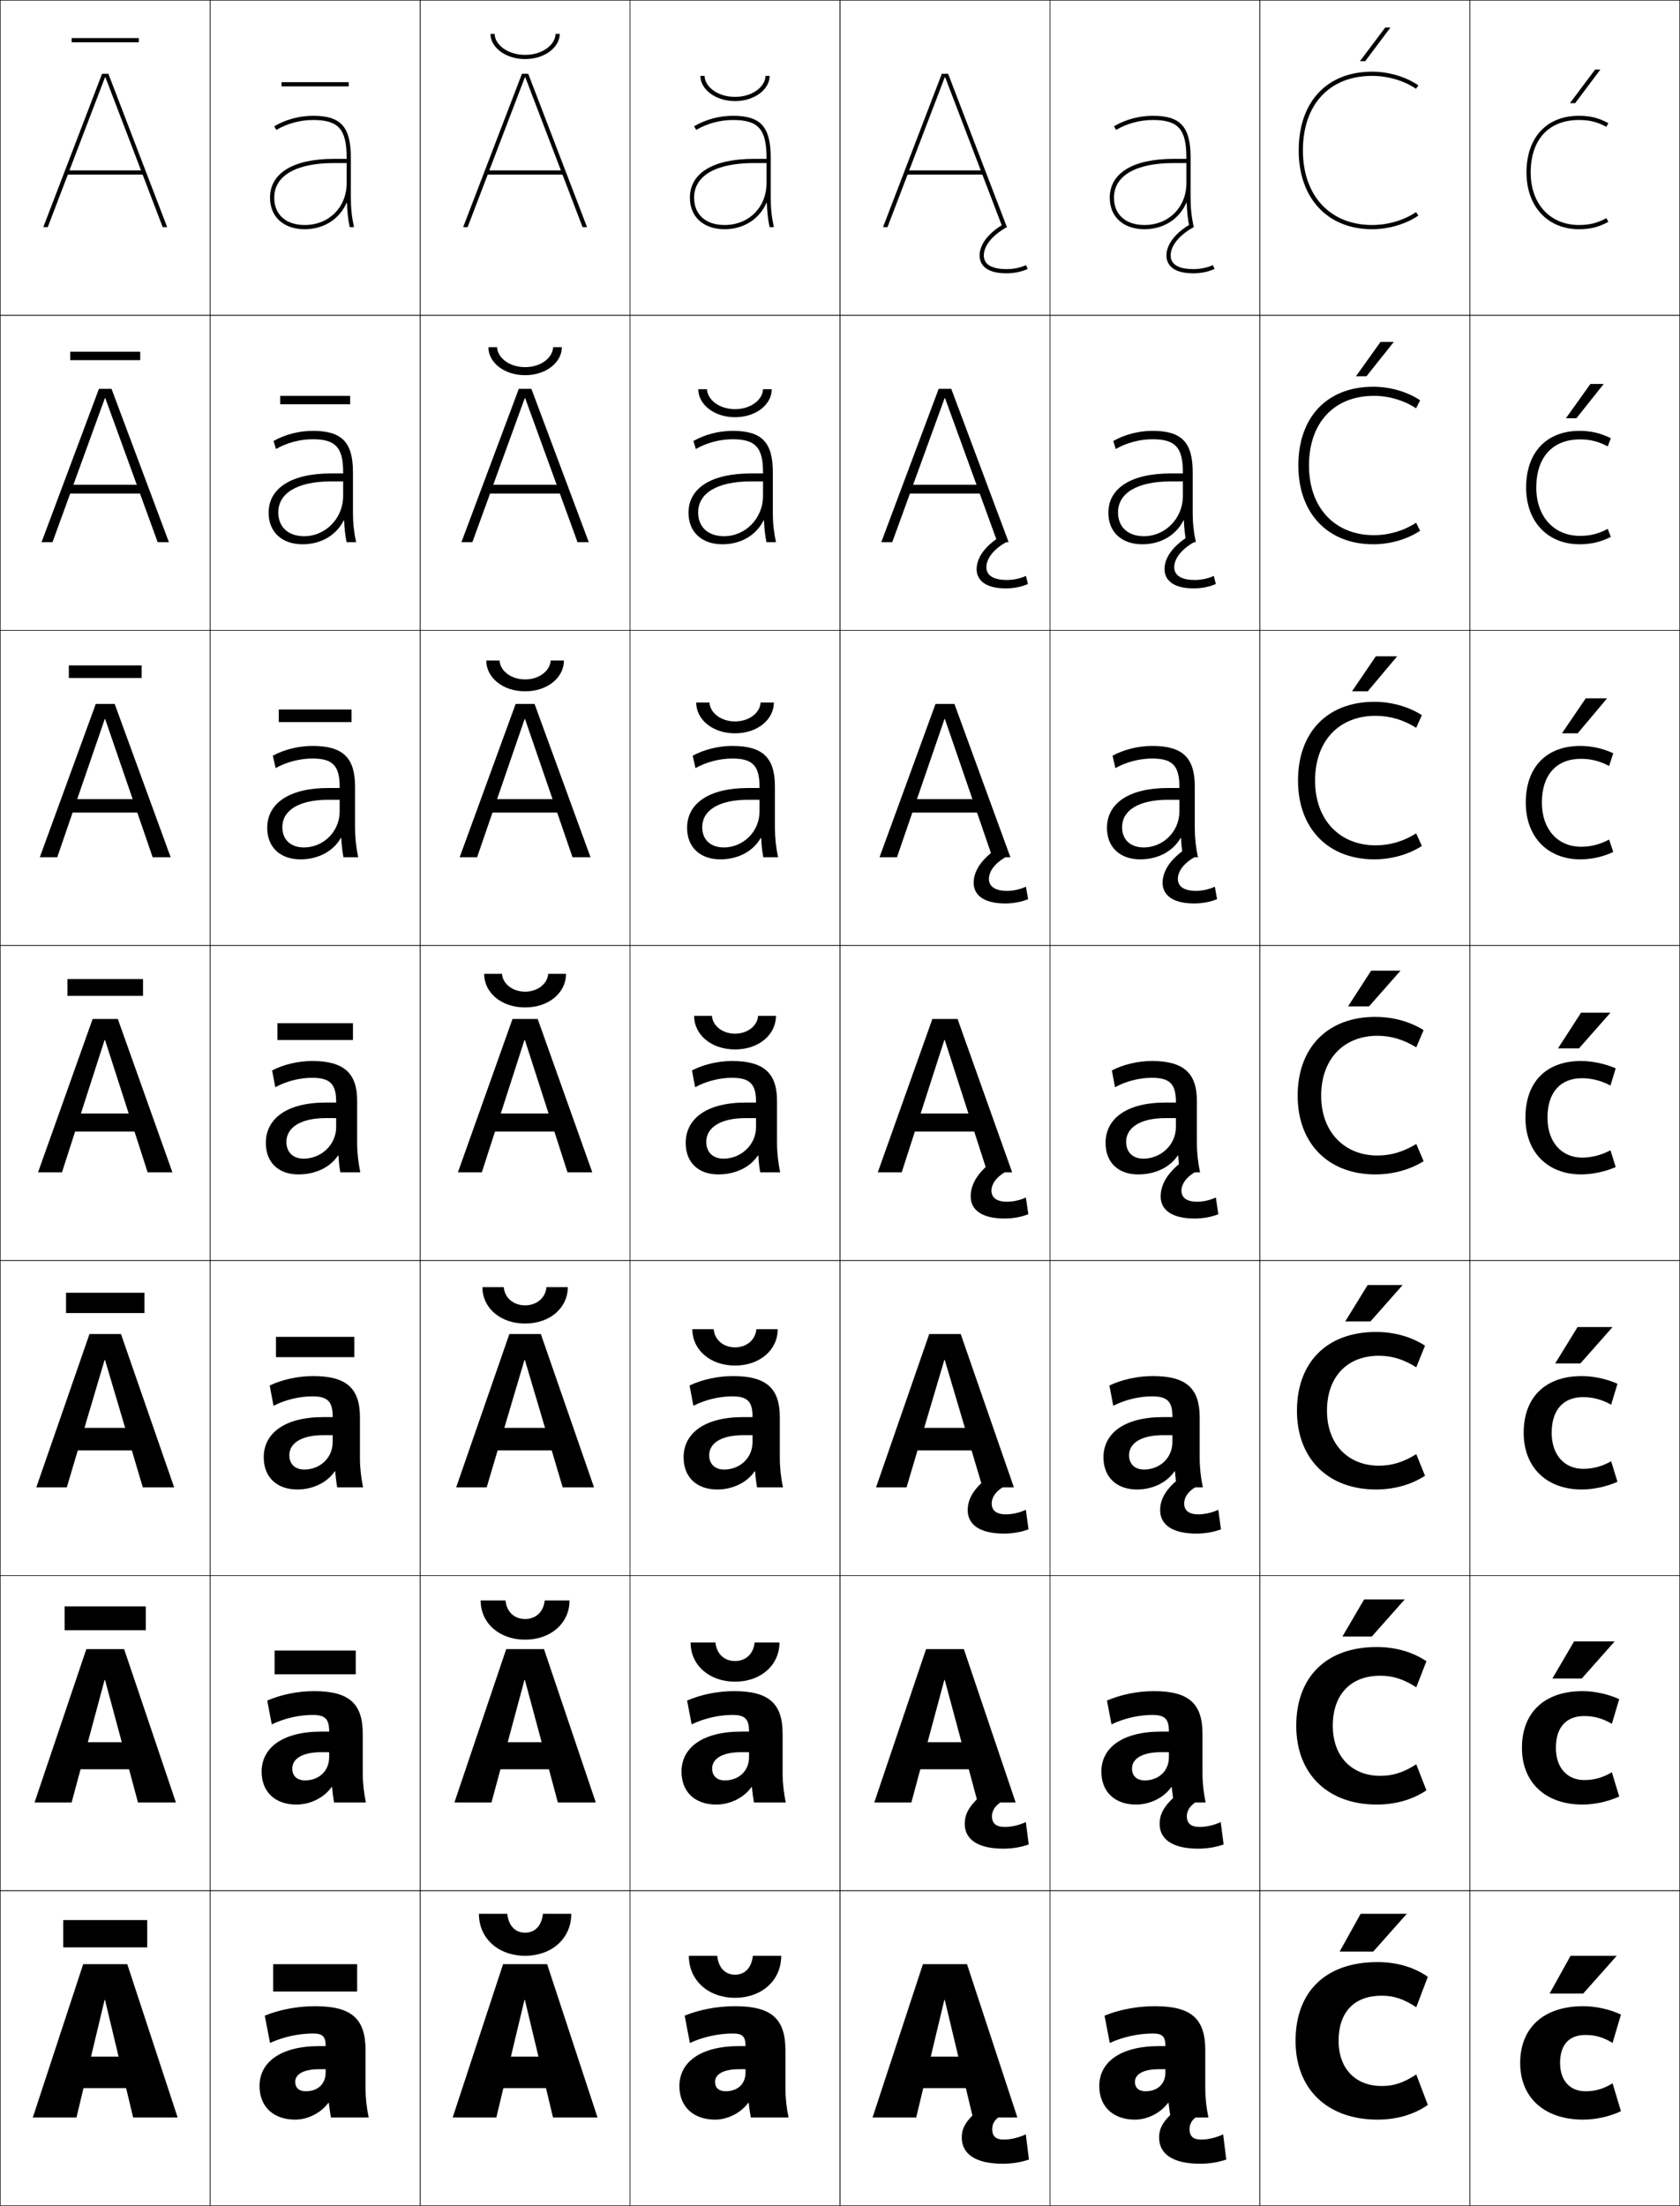<?xml version="1.0" encoding="utf-8"?>
<!-- Generator: Adobe Illustrator 11 Build 225, SVG Export Plug-In . SVG Version: 6.0.0 Build 78)  -->
<!DOCTYPE svg PUBLIC "-//W3C//DTD SVG 1.0//EN"    "http://www.w3.org/TR/2001/REC-SVG-20010904/DTD/svg10.dtd">
<svg  xmlns="http://www.w3.org/2000/svg" xmlns:xlink="http://www.w3.org/1999/xlink" xmlns:a="http://ns.adobe.com/AdobeSVGViewerExtensions/3.0/"
	 width="800.25" height="1050.25" viewBox="0 0 800.25 1050.25" overflow="visible" enable-background="new 0 0 800.25 1050.25"
	 xml:space="preserve">
		<g id="レイヤー1">
			<g>
				<rect x="0.125" y="0.125" fill="none" stroke="#000000" stroke-width="0.25" width="100" height="150"/> 
				<rect x="100.125" y="0.125" fill="none" stroke="#000000" stroke-width="0.25" width="100" height="150"/> 
				<rect x="200.125" y="0.125" fill="none" stroke="#000000" stroke-width="0.25" width="100" height="150"/> 
				<rect x="300.125" y="0.125" fill="none" stroke="#000000" stroke-width="0.25" width="100" height="150"/> 
				<rect x="400.125" y="0.125" fill="none" stroke="#000000" stroke-width="0.25" width="100" height="150"/> 
				<rect x="500.125" y="0.125" fill="none" stroke="#000000" stroke-width="0.25" width="100" height="150"/> 
				<rect x="600.125" y="0.125" fill="none" stroke="#000000" stroke-width="0.25" width="100" height="150"/> 
				<rect x="0.125" y="150.125" fill="none" stroke="#000000" stroke-width="0.25" width="100" height="150"/> 
				<rect x="100.125" y="150.125" fill="none" stroke="#000000" stroke-width="0.25" width="100" height="150"/> 
				<rect x="200.125" y="150.125" fill="none" stroke="#000000" stroke-width="0.25" width="100" height="150"/> 
				<rect x="300.125" y="150.125" fill="none" stroke="#000000" stroke-width="0.25" width="100" height="150"/> 
				<rect x="400.125" y="150.125" fill="none" stroke="#000000" stroke-width="0.25" width="100" height="150"/> 
				<rect x="500.125" y="150.125" fill="none" stroke="#000000" stroke-width="0.25" width="100" height="150"/> 
				<rect x="600.125" y="150.125" fill="none" stroke="#000000" stroke-width="0.25" width="100" height="150"/> 
				<rect x="0.125" y="300.125" fill="none" stroke="#000000" stroke-width="0.25" width="100" height="150"/> 
				<rect x="100.125" y="300.125" fill="none" stroke="#000000" stroke-width="0.25" width="100" height="150"/> 
				<rect x="200.125" y="300.125" fill="none" stroke="#000000" stroke-width="0.25" width="100" height="150"/> 
				<rect x="300.125" y="300.125" fill="none" stroke="#000000" stroke-width="0.25" width="100" height="150"/> 
				<rect x="400.125" y="300.125" fill="none" stroke="#000000" stroke-width="0.25" width="100" height="150"/> 
				<rect x="500.125" y="300.125" fill="none" stroke="#000000" stroke-width="0.25" width="100" height="150"/> 
				<rect x="600.125" y="300.125" fill="none" stroke="#000000" stroke-width="0.25" width="100" height="150"/> 
				<rect x="0.125" y="450.125" fill="none" stroke="#000000" stroke-width="0.25" width="100" height="150"/> 
				<rect x="100.125" y="450.125" fill="none" stroke="#000000" stroke-width="0.25" width="100" height="150"/> 
				<rect x="200.125" y="450.125" fill="none" stroke="#000000" stroke-width="0.25" width="100" height="150"/> 
				<rect x="300.125" y="450.125" fill="none" stroke="#000000" stroke-width="0.25" width="100" height="150"/> 
				<rect x="400.125" y="450.125" fill="none" stroke="#000000" stroke-width="0.25" width="100" height="150"/> 
				<rect x="500.125" y="450.125" fill="none" stroke="#000000" stroke-width="0.25" width="100" height="150"/> 
				<rect x="600.125" y="450.125" fill="none" stroke="#000000" stroke-width="0.25" width="100" height="150"/> 
				<rect x="0.125" y="600.125" fill="none" stroke="#000000" stroke-width="0.25" width="100" height="150"/> 
				<rect x="100.125" y="600.125" fill="none" stroke="#000000" stroke-width="0.25" width="100" height="150"/> 
				<rect x="200.125" y="600.125" fill="none" stroke="#000000" stroke-width="0.25" width="100" height="150"/> 
				<rect x="300.125" y="600.125" fill="none" stroke="#000000" stroke-width="0.25" width="100" height="150"/> 
				<rect x="400.125" y="600.125" fill="none" stroke="#000000" stroke-width="0.25" width="100" height="150"/> 
				<rect x="500.125" y="600.125" fill="none" stroke="#000000" stroke-width="0.25" width="100" height="150"/> 
				<rect x="600.125" y="600.125" fill="none" stroke="#000000" stroke-width="0.25" width="100" height="150"/> 
				<rect x="0.125" y="750.125" fill="none" stroke="#000000" stroke-width="0.25" width="100" height="150"/> 
				<rect x="100.125" y="750.125" fill="none" stroke="#000000" stroke-width="0.25" width="100" height="150"/> 
				<rect x="200.125" y="750.125" fill="none" stroke="#000000" stroke-width="0.25" width="100" height="150"/> 
				<rect x="300.125" y="750.125" fill="none" stroke="#000000" stroke-width="0.25" width="100" height="150"/> 
				<rect x="400.125" y="750.125" fill="none" stroke="#000000" stroke-width="0.25" width="100" height="150"/> 
				<rect x="500.125" y="750.125" fill="none" stroke="#000000" stroke-width="0.25" width="100" height="150"/> 
				<rect x="600.125" y="750.125" fill="none" stroke="#000000" stroke-width="0.25" width="100" height="150"/> 
				<rect x="0.125" y="900.125" fill="none" stroke="#000000" stroke-width="0.25" width="100" height="150"/> 
				<rect x="100.125" y="900.125" fill="none" stroke="#000000" stroke-width="0.25" width="100" height="150"/> 
				<rect x="200.125" y="900.125" fill="none" stroke="#000000" stroke-width="0.25" width="100" height="150"/> 
				<rect x="300.125" y="900.125" fill="none" stroke="#000000" stroke-width="0.25" width="100" height="150"/> 
				<rect x="400.125" y="900.125" fill="none" stroke="#000000" stroke-width="0.25" width="100" height="150"/> 
				<rect x="500.125" y="900.125" fill="none" stroke="#000000" stroke-width="0.25" width="100" height="150"/> 
				<rect x="600.125" y="900.125" fill="none" stroke="#000000" stroke-width="0.25" width="100" height="150"/> 
				<rect x="700.125" y="0.125" fill="none" stroke="#000000" stroke-width="0.25" width="100" height="150"/> 
				<rect x="700.125" y="150.125" fill="none" stroke="#000000" stroke-width="0.25" width="100" height="150"/> 
				<rect x="700.125" y="300.125" fill="none" stroke="#000000" stroke-width="0.25" width="100" height="150"/> 
				<rect x="700.125" y="450.125" fill="none" stroke="#000000" stroke-width="0.25" width="100" height="150"/> 
				<rect x="700.125" y="600.125" fill="none" stroke="#000000" stroke-width="0.25" width="100" height="150"/> 
				<rect x="700.125" y="750.125" fill="none" stroke="#000000" stroke-width="0.25" width="100" height="150"/> 
				<rect x="700.125" y="900.125" fill="none" stroke="#000000" stroke-width="0.25" width="100" height="150"/> 
			</g>
			<g>
				<path d="M152.125,974.125c-18.891,0-28.5,7.93-28.5,19l17-2c0-3.419,3.554-6,11.5-6h3v1.5
					c0,5.629-3.821,9-9.5,9c-3.158,0-5-1.597-5-4.5l-17,2c0,10.057,6.859,16,17,16
					c5.975,0,12.228-3.157,15.8-8H156.625c0.293,2.479,0.59,4.646,1,7h18
					c-0.969-4.469-1.5-9.344-1.5-14v-18c0-15.019-6.599-21-24-21c-8.384,0-16.869,1.611-24,4.5l2.5,13
					c6.213-2.844,13.572-4.5,20.5-4.5c4.607,0,6,1.478,6,6l0,0H152.125z"/>
				<path d="M149.625,805.125c-7.754,0-15.834,1.647-22.333,4.5l2.167,11.333
					c5.82-2.836,12.929-4.5,19.5-4.5c5.902,0,7.833,1.943,7.833,7.767v0.167h-3.667
					c-18.931,0-28.5,7.954-28.5,19.066l14.6-1.5c0-4.452,4.468-7.767,13.9-7.767h3.667
					V836.625c0,6.549-4.924,11-11.5,11c-3.74,0-6.067-2.052-6.067-5.667l-14.6,1.5
					c0,9.857,6.643,15.667,16.5,15.667c6.734,0,13.211-3.239,16.834-8.34l0.199,0.012
					c0.241,2.577,0.549,4.997,0.968,7.328h15.167c-0.968-4.515-1.5-9.358-1.5-14
					v-18.667C172.792,811.042,166.3,805.125,149.625,805.125z"/>
				<path d="M149.125,655.125c-7.124,0-14.798,1.685-20.667,4.5l1.833,9.667
					c5.426-2.828,12.287-4.5,18.5-4.5c7.196,0,9.667,2.409,9.667,9.533v0.333H154.125
					c-18.971,0-28.5,7.978-28.5,19.134l12.2-1c0-5.487,5.382-9.533,16.3-9.533h4.333
					V686.625c0,7.47-6.028,13-13.5,13c-4.322,0-7.134-2.508-7.134-6.833l-12.2,1
					c0,9.658,6.425,15.333,16,15.333c7.494,0,14.194-3.32,17.868-8.679l0.198,0.023
					c0.188,2.676,0.508,5.349,0.934,7.655h12.333c-0.967-4.56-1.5-9.372-1.5-14v-19.333
					C171.458,660.979,165.075,655.125,149.125,655.125z"/>
				<path d="M160.125,532.325V536.625c0,8.391-7.131,15-15.5,15c-4.904,0-8.2-2.963-8.2-8
					l-9.8,0.5c0,9.46,6.208,15,15.5,15c8.253,0,15.177-3.402,18.902-9.018l0.197,0.035
					c0.135,2.773,0.467,5.699,0.901,7.982h9.5c-0.966-4.604-1.5-9.386-1.5-14v-20
					c0-13.211-6.276-19-21.5-19c-6.493,0-13.763,1.721-19,4.5l1.5,8
					c5.033-2.82,11.644-4.5,17.5-4.5c8.491,0,11.5,2.875,11.5,11.3v0.5h-5
					c-19.011,0-28.5,8.002-28.5,19.2l9.8-0.5c0-6.521,6.295-11.3,18.7-11.3H160.125z
					"/>
			</g>
			<path d="M148.792,355.125c-6.504,0-13.518,1.736-18.834,4.667l1.339,5.907
				c5.074-2.896,11.551-4.574,17.495-4.574c9.697,0,13,3.375,13,13.533v0.5h-5.334
				c-19.135,0-29.166,7.582-29.166,18.967l7.199-0.333
				c0-7.843,7.66-13.033,21.967-13.033h5.334v5.533c0,9.849-7.986,17.167-17,17.167
				c-6.251,0-10.301-3.636-10.301-9.667L127.292,394.125c0,9.344,6.297,15,15.833,15
				c8.597,0,15.648-3.908,19.25-10.182l0.197,0.023
				c0.134,3.169,0.472,6.337,1.039,9.159H170.625c-0.987-4.629-1.5-9.237-1.5-14v-19.667
				C169.125,360.658,163.293,355.125,148.792,355.125z"/>
			<path d="M148.958,205.125c-6.514,0-13.273,1.752-18.667,4.833l1.178,3.814
				c5.115-2.97,11.458-4.648,17.489-4.648c10.905,0,14.5,3.875,14.5,15.767v0.5h-5.667
				c-19.259,0-29.833,7.163-29.833,18.733l4.6-0.167
				c0-9.164,9.024-14.767,25.233-14.767h5.667v6.767
				c0,11.308-8.842,19.333-18.5,19.333c-7.597,0-12.4-4.309-12.4-11.333L127.958,244.125
				c0,9.229,6.387,15,16.167,15c8.94,0,16.121-4.415,19.598-11.347l0.199,0.012
				c0.133,3.564,0.476,6.976,1.175,10.335H169.625c-1.008-4.654-1.5-9.089-1.5-14v-19.333
				C168.125,210.402,162.737,205.125,148.958,205.125z"/>
			<path d="M165.271,96.614c0.131,3.96,0.48,7.614,1.312,11.511H168.625
				c-1.028-4.68-1.5-8.941-1.5-14v-19c0-14.979-4.945-20-18-20c-6.524,0-13.028,1.769-18.5,5
				l1.017,1.722C136.798,58.802,143.007,57.125,149.125,57.125c12.112,0,16,4.374,16,18v0.5h-6
				c-19.383,0-30.5,6.743-30.5,18.5h2c0-10.486,10.388-16.5,28.5-16.5h6v9.5c0,11.589-8.411,20-20,20
				c-8.944,0-14.5-4.981-14.5-13h-2c0,9.112,6.477,15,16.5,15
				c9.283,0,16.593-4.921,19.945-12.511H165.271z"/>
			<g>
				<path d="M352.125,974.125c-18.891,0-28.5,7.93-28.5,19l17-2c0-3.419,3.554-6,11.5-6h3v1.5
					c0,5.629-3.821,9-9.5,9c-3.158,0-5-1.597-5-4.5l-17,2c0,10.057,6.859,16,17,16
					c5.975,0,12.228-3.157,15.8-8H356.625c0.293,2.479,0.59,4.646,1,7h18
					c-0.969-4.469-1.5-9.344-1.5-14v-18c0-15.019-6.599-21-24-21c-8.384,0-16.869,1.611-24,4.5l2.5,13
					c6.213-2.844,13.572-4.5,20.5-4.5c4.607,0,6,1.478,6,6l0,0H352.125z"/>
				<path d="M349.625,805.125c-7.753,0-15.833,1.647-22.333,4.5l2.167,11.333
					c5.819-2.836,12.929-4.5,19.5-4.5c5.902,0,7.833,1.943,7.833,7.767v0.167H353.125
					c-18.931,0-28.5,7.954-28.5,19.066l14.6-1.5
					c0-4.452,4.468-7.767,13.9-7.767h3.666V836.625c0,6.549-4.924,11-11.5,11
					c-3.74,0-6.066-2.052-6.066-5.667l-14.6,1.5
					c0,9.857,6.642,15.667,16.5,15.667c6.734,0,13.21-3.239,16.834-8.34
					l0.198,0.012c0.241,2.577,0.55,4.997,0.968,7.328h15.166
					c-0.968-4.515-1.5-9.358-1.5-14v-18.667C372.791,811.042,366.301,805.125,349.625,805.125z"/>
				<path d="M349.125,655.125c-7.123,0-14.798,1.685-20.667,4.5l1.833,9.667
					c5.426-2.828,12.287-4.5,18.5-4.5c7.196,0,9.667,2.409,9.667,9.533v0.333H354.125
					c-18.971,0-28.5,7.978-28.5,19.134l12.2-1c0-5.487,5.381-9.533,16.3-9.533h4.333
					V686.625c0,7.47-6.027,13-13.5,13c-4.322,0-7.133-2.508-7.133-6.833l-12.2,1
					c0,9.658,6.425,15.333,16,15.333c7.494,0,14.193-3.32,17.868-8.679l0.197,0.023
					c0.188,2.676,0.509,5.349,0.935,7.655h12.333c-0.967-4.56-1.5-9.372-1.5-14
					v-19.333C371.458,660.979,365.075,655.125,349.125,655.125z"/>
				<path d="M360.125,532.325V536.625c0,8.391-7.131,15-15.5,15c-4.904,0-8.2-2.963-8.2-8
					l-9.8,0.5c0,9.46,6.208,15,15.5,15c8.253,0,15.177-3.402,18.902-9.018l0.196,0.035
					c0.136,2.773,0.468,5.699,0.901,7.982h9.5c-0.967-4.604-1.5-9.386-1.5-14v-20
					c0-13.211-6.275-19-21.5-19c-6.493,0-13.763,1.721-19,4.5l1.5,8
					c5.033-2.82,11.644-4.5,17.5-4.5c8.49,0,11.5,2.875,11.5,11.3v0.5h-5
					c-19.011,0-28.5,8.002-28.5,19.2l9.8-0.5c0-6.521,6.295-11.3,18.7-11.3H360.125z
					"/>
			</g>
			<path d="M348.792,355.125c-6.504,0-13.518,1.736-18.834,4.667l1.339,5.907
				c5.074-2.896,11.551-4.574,17.495-4.574c9.697,0,13,3.375,13,13.533v0.5h-5.334
				c-19.135,0-29.166,7.582-29.166,18.967l7.199-0.333
				c0-7.843,7.66-13.033,21.967-13.033h5.334v5.533c0,9.849-7.986,17.167-17,17.167
				c-6.251,0-10.301-3.636-10.301-9.667L327.292,394.125c0,9.344,6.297,15,15.833,15
				c8.597,0,15.648-3.908,19.25-10.182l0.197,0.023
				c0.135,3.169,0.472,6.337,1.039,9.159H370.625c-0.987-4.629-1.5-9.237-1.5-14v-19.667
				C369.125,360.658,363.293,355.125,348.792,355.125z"/>
			<path d="M348.958,205.125c-6.514,0-13.273,1.752-18.667,4.833l1.178,3.814
				c5.115-2.97,11.458-4.648,17.489-4.648c10.905,0,14.5,3.875,14.5,15.767v0.5
				h-5.668c-19.258,0-29.833,7.163-29.833,18.733l4.6-0.167
				c0-9.164,9.024-14.767,25.233-14.767h5.668v6.767
				c0,11.308-8.842,19.333-18.5,19.333c-7.597,0-12.4-4.309-12.4-11.333
				L327.958,244.125c0,9.229,6.387,15,16.167,15c8.939,0,16.121-4.415,19.598-11.347
				l0.199,0.012c0.133,3.564,0.476,6.976,1.175,10.335H369.625
				c-1.008-4.654-1.5-9.089-1.5-14v-19.333C368.125,210.402,362.736,205.125,348.958,205.125z"/>
			<path d="M365.271,96.614c0.131,3.96,0.479,7.614,1.312,11.511H368.625
				c-1.028-4.68-1.5-8.941-1.5-14v-19c0-14.979-4.945-20-18-20c-6.524,0-13.028,1.769-18.5,5
				l1.017,1.722C336.798,58.802,343.007,57.125,349.125,57.125c12.112,0,16,4.374,16,18v0.5h-6
				c-19.383,0-30.5,6.743-30.5,18.5h2c0-10.486,10.388-16.5,28.5-16.5h6v9.5c0,11.589-8.411,20-20,20
				c-8.944,0-14.5-4.981-14.5-13h-2c0,9.112,6.477,15,16.5,15
				c9.283,0,16.593-4.921,19.945-12.511H365.271z"/>
			<g>
				<path d="M674.492,100.977C668.94,104.79,661.205,107.125,653.625,107.125
					c-20.047,0-33-13.935-33-35.5c0-21.897,12.645-35.5,33-35.5
					c7.59,0,15.357,2.363,20.867,6.148L675.625,40.625c-5.926-4.07-14.15-6.5-22-6.5
					c-21.589,0-35,14.369-35,37.5c0,22.78,13.738,37.5,35,37.5c7.85,0,16.074-2.43,22-6.5
					L674.492,100.977z"/>
				<path d="M654.458,188.458c7.18,0,14.356,2.153,20.078,5.932l1.922-3.833
					C670.327,186.483,662.15,184.125,654.125,184.125c-21.931,0-35.667,14.405-35.667,37.5
					c0,22.843,14.097,37.5,35.667,37.5c8.024,0,16.202-2.359,22.333-6.434l-1.922-3.833
					c-5.75,3.799-12.905,5.933-20.078,5.933c-18.497,0-30.934-12.904-30.934-33.167
					C623.524,201.283,635.485,188.458,654.458,188.458z"/>
				<path d="M655.292,340.792c6.77,0,13.354,1.942,19.289,5.716l2.711-6.016
					C670.956,336.413,662.826,334.125,654.625,334.125c-22.272,0-36.333,14.443-36.333,37.5
					c0,22.906,14.454,37.5,36.333,37.5c8.2,0,16.331-2.287,22.667-6.367l-2.711-6.016
					c-5.948,3.784-12.523,5.716-19.289,5.716c-16.947,0-28.867-11.874-28.867-30.833
					C626.425,352.839,637.701,340.792,655.292,340.792z"/>
				<path d="M656.125,493.125c6.359,0,12.354,1.731,18.5,5.5l3.5-8.2
					c-6.541-4.083-14.623-6.3-23-6.3c-22.614,0-37,14.479-37,37.5c0,22.969,14.812,37.5,37,37.5
					c8.376,0,16.459-2.216,23-6.3l-3.5-8.2c-6.146,3.77-12.142,5.5-18.5,5.5
					c-15.397,0-26.8-10.844-26.8-28.5C629.325,504.396,639.917,493.125,656.125,493.125z"/>
				<path d="M655.458,709.125c8.686,0,16.795-2.29,23.334-6.533L674.625,692.291
					c-6.16,3.867-11.69,5.501-17.834,5.501c-14.269,0-24.699-9.848-24.699-26.167
					c0-16.104,9.596-26.167,24.699-26.167c6.145,0,11.674,1.633,17.834,5.5
					l4.167-10.3c-6.539-4.243-14.648-6.533-23.334-6.533
					c-23.333,0-37.666,14.377-37.666,37.5C617.792,694.732,632.861,709.125,655.458,709.125z"/>
				<path d="M655.792,859.125c8.994,0,17.13-2.363,23.666-6.767L674.625,839.958
					c-6.173,3.965-11.238,5.5-17.167,5.5c-13.14,0-22.6-8.851-22.6-23.833
					c0-14.978,8.601-23.833,22.6-23.833c5.929,0,10.994,1.534,17.167,5.5
					l4.833-12.4c-6.536-4.402-14.672-6.767-23.666-6.767
					c-24.052,0-38.334,14.275-38.334,37.5C617.458,844.871,632.785,859.125,655.792,859.125z"/>
				<path d="M656.125,1009.125c9.304,0,17.466-2.438,24-7l-5.5-14.5c-6.186,4.062-10.787,5.5-16.5,5.5
					c-12.012,0-20.5-7.854-20.5-21.5c0-13.852,7.605-21.5,20.5-21.5c5.713,0,10.314,1.436,16.5,5.5
					l5.5-14.5c-6.534-4.562-14.696-7-24-7c-24.771,0-39,14.173-39,37.5
					C617.125,995.01,632.709,1009.125,656.125,1009.125z"/>
			</g>
			<g>
				<path d="M768.125,991.825l4,13.3c-5.369,2.547-12.022,4-18,4c-18.379,0-30-10.375-30-27
					c0-16.57,11.029-27,30-27c5.978,0,12.635,1.444,18,4l-4,13.5
					c-4.416-2.732-8.217-3.8-13-3.8c-7.605,0-12,4.577-12,13.3
					c0,8.574,4.902,13.5,12,13.5C759.826,995.625,763.752,994.554,768.125,991.825z"/>
				<path d="M767.792,843.759l3.499,11.532c-5.229,2.43-11.766,3.834-17.5,3.834
					c-17.452,0-28.833-10.343-28.833-27c0-16.724,10.653-27,28.833-27
					c5.734,0,12.272,1.401,17.5,3.833l-3.499,11.733
					c-4.394-2.601-8.483-3.7-13.167-3.7c-8.487,0-13.5,5.25-13.5,15.134
					c0,9.702,5.62,15.333,13.5,15.333C759.255,847.458,763.438,846.349,767.792,843.759z"
					/>
				<path d="M767.458,695.691l3,9.767c-5.091,2.312-11.509,3.667-17,3.667
					c-16.526,0-27.666-10.31-27.666-27c0-16.876,10.276-27,27.666-27
					c5.491,0,11.908,1.359,17,3.667l-3,9.967c-4.369-2.469-8.749-3.601-13.333-3.601
					c-9.368,0-15,5.923-15,16.967c0,10.831,6.338,17.167,15,17.167
					C758.685,699.292,763.125,698.145,767.458,695.691z"/>
				<path d="M767.125,516.825c-4.347-2.337-9.016-3.5-13.5-3.5c-10.25,0-16.5,6.596-16.5,18.8
					c0,11.959,7.056,19,16.5,19c4.489,0,9.187-1.185,13.5-3.5l2.5,8
					c-4.952,2.193-11.252,3.5-16.5,3.5c-15.601,0-26.5-10.277-26.5-27c0-17.029,9.9-27,26.5-27
					c5.248,0,11.545,1.316,16.5,3.5L767.125,516.825z"/>
				<path d="M766.477,399.704l1.981,5.92c-4.874,2.307-10.412,3.5-15.666,3.5
					c-15.385,0-26.001-10.469-26.001-27c0-16.905,9.794-27,26.001-27
					c5.254,0,10.789,1.2,15.666,3.5l-1.981,6.054
					c-4.356-2.34-8.689-3.42-13.352-3.42c-11.634,0-18.667,7.512-18.667,20.867
					c0,12.957,7.785,21,18.667,21
					C757.791,403.125,762.143,402.03,766.477,399.704z"/>
				<path d="M765.828,251.784l1.464,3.841c-4.797,2.42-9.572,3.5-14.834,3.5
					c-15.169,0-25.5-10.659-25.5-27c0-16.779,9.688-27,25.5-27c5.262,0,10.035,1.084,14.834,3.5
					l-1.464,3.909c-4.367-2.344-8.363-3.342-13.203-3.342
					c-13.019,0-20.833,8.429-20.833,22.933c0,13.955,8.514,23,20.833,23
					C757.469,255.125,761.475,254.12,765.828,251.784z"/>
				<path d="M765.18,103.863C760.806,106.21,757.146,107.125,752.125,107.125
					c-13.757,0-23-10.047-23-25c0-15.654,8.598-25,23-25c5.018,0,8.678,0.915,13.055,3.263
					L766.125,58.625c-4.721-2.532-8.732-3.5-14-3.5c-15.42,0-25,10.346-25,27c0,16.149,10.047,27,25,27
					c5.269,0,9.281-0.967,14-3.5L765.18,103.863z"/>
			</g>
			<g>
				<g>
					<polygon points="50.225,36.785 77.495,108.125 79.625,108.125 51.625,35.125 48.625,35.125 20.625,108.125 
						22.755,108.125 50.025,36.785 "/>
					<rect x="31.125" y="81.125" width="38" height="2"/> 
				</g>
				<g>
					<polygon points="50.158,189.565 75.105,258.125 80.458,258.125 53.125,185.125 
						47.125,185.125 19.792,258.125 25.011,258.125 49.958,189.565 "/>
					<rect x="30.792" y="230.792" width="38.667" height="4.2"/> 
				</g>
				<g>
					<polygon points="50.092,342.345 72.715,408.125 81.292,408.125 54.625,335.125 45.625,335.125 
						18.958,408.125 27.268,408.125 49.892,342.345 "/>
					<rect x="30.458" y="380.458" width="39.333" height="6.4"/> 
				</g>
				<g>
					<polygon points="18.125,558.125 29.525,558.125 49.825,495.125 50.025,495.125 70.325,558.125 82.125,558.125 
						56.125,485.125 44.125,485.125 "/>
					<rect x="30.125" y="530.125" width="40" height="8.6"/> 
				</g>
				<g>
					<polygon points="68.024,708.125 82.958,708.125 57.625,635.125 42.625,635.125 17.292,708.125 
						31.824,708.125 49.824,647.458 50.025,647.458 "/>
					<rect x="30.125" y="679.791" width="40" height="10.733"/> 
				</g>
				<g>
					<polygon points="65.725,858.125 83.792,858.125 59.125,785.125 41.125,785.125 16.458,858.125 34.125,858.125 
						49.825,799.792 50.025,799.792 "/>
					<rect x="30.125" y="829.458" width="40" height="12.867"/> 
				</g>
				<g>
					<polygon points="63.425,1008.125 84.625,1008.125 60.625,935.125 39.625,935.125 15.625,1008.125 36.425,1008.125 
						49.825,952.125 50.025,952.125 "/>
					<rect x="30.125" y="979.125" width="40" height="15"/> 
				</g>
			</g>
			<g>
				<g>
					<polygon points="250.225,36.785 277.495,108.125 279.625,108.125 251.625,35.125 248.625,35.125 220.625,108.125 
						222.755,108.125 250.025,36.785 "/>
					<rect x="231.125" y="81.125" width="38" height="2"/> 
				</g>
				<g>
					<polygon points="250.158,189.565 275.104,258.125 280.458,258.125 253.125,185.125 
						247.125,185.125 219.792,258.125 225.011,258.125 249.958,189.565 "/>
					<rect x="230.792" y="230.792" width="38.667" height="4.2"/> 
				</g>
				<g>
					<polygon points="250.092,342.345 272.715,408.125 281.292,408.125 254.625,335.125 245.625,335.125 
						218.958,408.125 227.269,408.125 249.892,342.345 "/>
					<rect x="230.458" y="380.458" width="39.333" height="6.4"/> 
				</g>
				<g>
					<polygon points="218.125,558.125 229.525,558.125 249.825,495.125 250.025,495.125 270.325,558.125 
						282.125,558.125 256.125,485.125 244.125,485.125 "/>
					<rect x="230.125" y="530.125" width="40" height="8.6"/> 
				</g>
				<g>
					<polygon points="268.024,708.125 282.958,708.125 257.625,635.125 242.625,635.125 217.291,708.125 
						231.825,708.125 249.824,647.458 250.024,647.458 "/>
					<rect x="230.125" y="679.791" width="40" height="10.733"/> 
				</g>
				<g>
					<polygon points="265.725,858.125 283.792,858.125 259.125,785.125 241.125,785.125 216.458,858.125 
						234.125,858.125 249.825,799.792 250.025,799.792 "/>
					<rect x="230.125" y="829.458" width="40" height="12.867"/> 
				</g>
				<g>
					<polygon points="263.425,1008.125 284.625,1008.125 260.625,935.125 239.625,935.125 215.625,1008.125 
						236.425,1008.125 249.825,952.125 250.025,952.125 "/>
					<rect x="230.125" y="979.125" width="40" height="15"/> 
				</g>
			</g>
			<g>
				<polygon points="654.125,929.125 670.125,911.125 648.125,911.125 638.125,929.125 "/>
				<polygon points="649.792,761.458 639.458,779.125 653.458,779.125 669.125,761.458 "/>
				<polygon points="651.458,611.792 640.792,629.125 652.792,629.125 668.125,611.792 "/>
				<polygon points="653.125,462.125 642.125,479.125 652.125,479.125 667.125,462.125 "/>
				<polygon points="651.517,329.125 665.52,312.458 655.354,312.458 644.018,329.125 "/>
				<polygon points="650.909,179.125 663.915,162.792 657.582,162.792 645.91,179.125 "/>
				<polygon points="650.301,29.125 662.311,13.125 659.811,13.125 647.803,29.125 "/>
			</g>
			<g>
				<polygon points="754.125,949.125 770.125,931.125 748.125,931.125 738.125,949.125 "/>
				<polygon points="749.791,781.458 739.458,799.125 753.458,799.125 769.125,781.458 "/>
				<polygon points="751.458,631.792 740.792,649.125 752.792,649.125 768.125,631.792 "/>
				<polygon points="753.125,482.125 742.125,499.125 752.125,499.125 767.125,482.125 "/>
				<polygon points="751.517,349.125 765.52,332.458 755.354,332.458 744.018,349.125 "/>
				<polygon points="750.909,199.125 763.915,182.792 757.582,182.792 745.91,199.125 "/>
				<polygon points="750.301,49.125 762.311,33.125 759.811,33.125 747.803,49.125 "/>
			</g>
			<g>
				<g>
					<polygon points="450.025,36.785 422.755,108.125 420.625,108.125 448.625,35.125 451.625,35.125 479.625,108.125 
						477.495,108.125 450.225,36.785 "/>
					<rect x="431.125" y="81.125" width="38" height="2"/> 
					<path d="M479.625,108.125c-7.229,3.975-11,9.117-11,13.5c0,5.372,5.891,6.5,10.834,6.5
						c3.291,0,6.659-0.694,9.241-1.905l0.85,1.811
						c-2.839,1.331-6.517,2.095-10.091,2.095c-11.166,0-12.834-5.326-12.834-8.5
						c0-5.407,4.5-11.109,12.037-15.252L479.625,108.125z"/>
				</g>
				<g>
					<polygon points="447.125,185.125 453.125,185.125 480.458,258.125 475.104,258.125 
						450.158,189.565 449.958,189.565 425.012,258.125 419.791,258.125 "/>
					<rect x="430.791" y="230.792" width="38.667" height="4.2"/> 
					<path d="M479.281,258.125c-6.203,3.461-9.439,7.973-9.439,11.907
						c0,4.692,4.761,6.093,9.695,6.093c3.187,0,6.532-0.709,9.15-1.944
						l0.958,3.866c-3.006,1.329-6.781,2.079-10.492,2.079
						c-11.054,0-13.945-4.913-13.945-9.167c0-5.35,3.912-10.885,10.965-15.331
						L479.281,258.125z"/>
				</g>
				<g>
					<polygon points="445.625,335.125 454.625,335.125 481.292,408.125 472.715,408.125 450.092,342.345 
						449.892,342.345 427.269,408.125 418.958,408.125 "/>
					<rect x="430.458" y="380.458" width="39.334" height="6.4"/> 
					<path d="M478.938,408.125c-5.177,2.947-7.88,6.829-7.88,10.314
						c0,4.012,3.632,5.686,8.558,5.686c3.08,0,6.405-0.724,9.059-1.983
						l1.067,5.92c-3.175,1.328-7.047,2.063-10.895,2.063
						c-10.94,0-15.056-4.5-15.056-9.833c0-5.294,3.322-10.66,9.893-15.41
						L478.938,408.125z"/>
				</g>
				<g>
					<polygon points="444.125,485.125 456.125,485.125 482.125,558.125 470.324,558.125 450.025,495.125 
						449.824,495.125 429.525,558.125 418.125,558.125 "/>
					<rect x="430.125" y="530.125" width="40" height="8.6"/> 
					<path d="M462.375,569.625c0-5.237,2.734-10.436,8.821-15.488l7.399,3.988
						c-4.15,2.434-6.32,5.685-6.32,8.722c0,3.332,2.502,5.278,7.42,5.278
						c2.975,0,6.277-0.738,8.967-2.022l1.176,7.976
						c-3.342,1.326-7.312,2.047-11.296,2.047C467.715,580.125,462.375,576.039,462.375,569.625z"/>
				</g>
				<g>
					<polygon points="450.025,647.458 449.824,647.458 431.825,708.125 417.291,708.125 442.625,635.125 
						457.625,635.125 482.958,708.125 468.024,708.125 "/>
					<rect x="430.125" y="679.791" width="40" height="10.733"/> 
					<path d="M460.958,718.958c0-4.77,2.283-9.245,7.749-13.992l8.87,3.159
						c-3.402,2.063-5.186,4.879-5.186,7.647c0,3.365,2.259,5.186,6.78,5.186
						c3.075,0,6.56-0.79,9.478-2.182l1.284,9.317
						c-3.51,1.324-7.576,2.031-11.697,2.031
						C466.646,730.125,460.958,725.817,460.958,718.958z"/>
				</g>
				<g>
					<polygon points="450.025,799.792 449.824,799.792 434.125,858.125 416.458,858.125 441.125,785.125 
						459.125,785.125 483.792,858.125 465.725,858.125 "/>
					<rect x="430.125" y="829.458" width="40" height="12.867"/> 
					<path d="M459.542,868.292c0-4.302,1.831-8.056,6.677-12.496L476.558,858.125
						c-2.652,1.694-4.049,4.073-4.049,6.574c0,3.396,2.015,5.093,6.14,5.093
						c3.177,0,6.841-0.843,9.989-2.341l1.392,10.658
						c-3.677,1.323-7.841,2.016-12.099,2.016
						C465.577,880.125,459.542,875.597,459.542,868.292z"/>
				</g>
				<g>
					<polygon points="450.025,952.125 449.824,952.125 436.425,1008.125 415.625,1008.125 439.625,935.125 
						460.625,935.125 484.625,1008.125 463.425,1008.125 "/>
					<rect x="430.125" y="979.125" width="40" height="15"/> 
					<path d="M458.125,1017.625c0-3.833,1.38-6.865,5.605-11l11.809,1.5
						c-1.904,1.325-2.914,3.268-2.914,5.5c0,3.43,1.771,5,5.5,5
						c3.277,0,7.123-0.895,10.5-2.5l1.5,12c-3.844,1.321-8.105,2-12.5,2
						C464.508,1030.125,458.125,1025.375,458.125,1017.625z"/>
				</g>
			</g>
			<g>
				<path d="M548.792,355.125c-6.504,0-13.519,1.736-18.834,4.667l1.339,5.907
					c5.074-2.896,11.552-4.574,17.495-4.574c9.697,0,13,3.375,13,13.533v0.5h-5.334
					c-19.135,0-29.166,7.582-29.166,18.967l7.199-0.333
					c0-7.843,7.66-13.033,21.967-13.033h5.334v5.533c0,9.849-7.986,17.167-17,17.167
					c-6.251,0-10.301-3.636-10.301-9.667L527.292,394.125c0,9.344,6.297,15,15.833,15
					c8.597,0,15.648-3.908,19.25-10.182l0.197,0.023
					c0.135,3.169,0.472,6.337,1.039,9.159H570.625c-0.987-4.629-1.5-9.237-1.5-14v-19.667
					C569.125,360.658,563.293,355.125,548.792,355.125z"/>
				<path d="M568.938,408.125c-5.177,2.947-7.88,6.829-7.88,10.314
					c0,4.012,3.632,5.686,8.558,5.686c3.08,0,6.405-0.724,9.059-1.983l1.067,5.92
					c-3.175,1.328-7.047,2.063-10.895,2.063c-10.94,0-15.056-4.5-15.056-9.833
					c0-5.294,3.322-10.66,9.893-15.41L568.938,408.125z"/>
			</g>
			<g>
				<g>
					<path d="M552.125,974.125c-18.891,0-28.5,7.93-28.5,19l17-2c0-3.419,3.555-6,11.5-6h3v1.5
						c0,5.629-3.821,9-9.5,9c-3.158,0-5-1.597-5-4.5l-17,2c0,10.057,6.859,16,17,16
						c5.975,0,12.228-3.157,15.8-8H556.625c0.293,2.479,0.59,4.646,1,7h18
						c-0.969-4.469-1.5-9.344-1.5-14v-18c0-15.019-6.599-21-24-21c-8.384,0-16.869,1.611-24,4.5l2.5,13
						c6.213-2.844,13.572-4.5,20.5-4.5c4.607,0,6,1.478,6,6l0,0H552.125z"/>
					<path d="M552.125,1017.625c0-3.833,1.38-6.865,5.605-11l11.809,1.5
						c-1.904,1.325-2.914,3.268-2.914,5.5c0,3.43,1.771,5,5.5,5
						c3.277,0,7.123-0.895,10.5-2.5l1.5,12c-3.844,1.321-8.105,2-12.5,2
						C558.508,1030.125,552.125,1025.375,552.125,1017.625z"/>
				</g>
				<g>
					<path d="M556.792,834.191V836.625c0,6.549-4.925,11-11.501,11
						c-3.74,0-6.066-2.052-6.066-5.667l-14.6,1.5c0,9.857,6.642,15.667,16.5,15.667
						c6.734,0,13.21-3.239,16.834-8.34l0.199,0.012
						c0.24,2.577,0.549,4.997,0.967,7.328h15.166c-0.968-4.515-1.5-9.358-1.5-14
						v-18.667c0-14.416-6.49-20.333-23.166-20.333c-7.754,0-15.834,1.647-22.334,4.5
						l2.167,11.333c5.819-2.836,12.93-4.5,19.5-4.5c5.901,0,7.834,1.943,7.834,7.767
						v0.167H553.125c-18.931,0-28.5,7.954-28.5,19.066l14.6-1.5
						c0-4.452,4.469-7.767,13.9-7.767H556.792z"/>
					<path d="M552.375,868.291c0-4.301,1.831-8.055,6.677-12.496L569.392,858.125
						c-2.653,1.694-4.05,4.073-4.05,6.574c0,3.396,2.015,5.092,6.14,5.092
						c3.177,0,6.842-0.842,9.989-2.341l1.392,10.659
						c-3.677,1.322-7.841,2.016-12.099,2.016C558.41,880.125,552.375,875.596,552.375,868.291z"
						/>
				</g>
				<g>
					<path d="M558.458,683.259V686.625c0,7.47-6.027,13-13.5,13
						c-4.322,0-7.133-2.508-7.133-6.833l-12.2,1c0,9.658,6.425,15.333,16,15.333
						c7.493,0,14.193-3.32,17.868-8.679l0.197,0.023
						c0.188,2.676,0.509,5.349,0.935,7.655h12.333c-0.967-4.56-1.5-9.372-1.5-14
						v-19.333c0-13.813-6.383-19.667-22.333-19.667c-7.123,0-14.798,1.685-20.667,4.5
						l1.834,9.667c5.426-2.828,12.287-4.5,18.5-4.5c7.195,0,9.666,2.409,9.666,9.533
						v0.333H554.125c-18.972,0-28.5,7.978-28.5,19.134l12.2-1
						c0-5.487,5.382-9.533,16.3-9.533H558.458z"/>
					<path d="M552.625,718.958c0-4.769,2.283-9.245,7.749-13.992l8.869,3.159
						c-3.401,2.064-5.185,4.879-5.185,7.647c0,3.365,2.259,5.186,6.78,5.186
						c3.075,0,6.559-0.79,9.478-2.182l1.284,9.317
						c-3.51,1.324-7.576,2.031-11.697,2.031C558.312,730.125,552.625,725.817,552.625,718.958z"/>
				</g>
				<g>
					<path d="M560.125,532.325V536.625c0,8.391-7.131,15-15.5,15c-4.904,0-8.2-2.963-8.2-8
						l-9.8,0.5c0,9.46,6.207,15,15.5,15c8.253,0,15.177-3.402,18.902-9.018l0.196,0.035
						c0.136,2.773,0.468,5.699,0.901,7.982h9.5c-0.967-4.604-1.5-9.386-1.5-14v-20
						c0-13.211-6.275-19-21.5-19c-6.493,0-13.763,1.721-19,4.5l1.5,8
						c5.033-2.82,11.645-4.5,17.5-4.5c8.49,0,11.5,2.875,11.5,11.3v0.5h-5
						c-19.012,0-28.5,8.002-28.5,19.2l9.8-0.5c0-6.521,6.296-11.3,18.7-11.3H560.125
						z"/>
					<path d="M552.875,569.625c0-5.237,2.734-10.436,8.821-15.488l7.399,3.988
						c-4.15,2.434-6.32,5.685-6.32,8.722c0,3.332,2.502,5.278,7.42,5.278
						c2.975,0,6.277-0.738,8.967-2.022l1.176,7.976
						c-3.342,1.326-7.312,2.047-11.296,2.047C558.215,580.125,552.875,576.039,552.875,569.625z"/>
				</g>
			</g>
			<g>
				<path d="M548.959,205.125c-6.514,0-13.273,1.752-18.668,4.833l1.179,3.814
					c5.115-2.97,11.458-4.648,17.489-4.648c10.904,0,14.5,3.875,14.5,15.767v0.5h-5.668
					c-19.258,0-29.832,7.163-29.832,18.733l4.6-0.167
					c0-9.164,9.023-14.767,25.232-14.767h5.668v6.767
					c0,11.308-8.842,19.333-18.5,19.333c-7.598,0-12.4-4.309-12.4-11.333
					L527.959,244.125c0,9.229,6.387,15,16.166,15c8.939,0,16.121-4.415,19.598-11.347
					l0.199,0.012c0.133,3.564,0.476,6.976,1.175,10.335H569.625
					c-1.008-4.654-1.5-9.089-1.5-14v-19.333C568.125,210.402,562.736,205.125,548.959,205.125z"/>
				<path d="M568.782,258.125c-6.204,3.461-9.44,7.973-9.44,11.907
					c0,4.692,4.761,6.093,9.695,6.093c3.186,0,6.532-0.709,9.15-1.944
					l0.958,3.866c-3.007,1.329-6.781,2.079-10.492,2.079
					c-11.053,0-13.945-4.913-13.945-9.167c0-5.35,3.911-10.885,10.965-15.331
					L568.782,258.125z"/>
			</g>
			<g>
				<path d="M565.271,96.613c0.131,3.959,0.479,7.613,1.312,11.512H568.625
					c-1.028-4.68-1.5-8.941-1.5-14v-19c0-14.979-4.945-20-18-20c-6.523,0-13.027,1.768-18.5,5
					l1.018,1.721C536.799,58.801,543.008,57.125,549.125,57.125c12.112,0,16,4.373,16,18v0.5h-6
					c-19.383,0-30.5,6.742-30.5,18.5h2c0-10.486,10.388-16.5,28.5-16.5h6v9.5c0,11.588-8.411,20-20,20
					c-8.943,0-14.5-4.982-14.5-13h-2c0,9.111,6.477,15,16.5,15
					c9.283,0,16.593-4.922,19.945-12.512H565.271z"/>
				<path d="M568.625,108.125c-7.229,3.975-11,9.117-11,13.5c0,5.371,5.891,6.5,10.834,6.5
					c3.291,0,6.659-0.695,9.241-1.906l0.85,1.811
					c-2.839,1.332-6.517,2.096-10.091,2.096c-11.166,0-12.834-5.326-12.834-8.5
					c0-5.408,4.5-11.109,12.037-15.252L568.625,108.125z"/>
			</g>
			<g>
				<rect x="130.125" y="935.125" width="40" height="13"/> 
				<rect x="130.792" y="785.791" width="38.667" height="11.334"/> 
				<rect x="131.458" y="636.458" width="37.333" height="9.667"/> 
				<rect x="132.125" y="487.125" width="36" height="8"/> 
				<rect x="132.792" y="337.792" width="34.667" height="6"/> 
				<rect x="133.458" y="188.458" width="33.333" height="4"/> 
				<rect x="134.125" y="39.125" width="32" height="2"/> 
			</g>
			<g>
				<rect x="30.125" y="914.125" width="40" height="13"/> 
				<rect x="30.792" y="764.791" width="38.667" height="11.334"/> 
				<rect x="31.458" y="615.458" width="37.333" height="9.667"/> 
				<rect x="32.125" y="466.125" width="36" height="8"/> 
				<rect x="32.791" y="316.792" width="34.667" height="6"/> 
				<rect x="33.458" y="167.458" width="33.333" height="4"/> 
				<rect x="34.125" y="18.125" width="32" height="2"/> 
			</g>
			<g>
				<path d="M328.125,931.125h13.5c0.683,6.038,4.014,9,8.5,9s7.817-2.962,8.5-9h13.5
					c0,11.83-9.387,20-22,20S328.125,942.955,328.125,931.125z"/>
				<path d="M328.958,781.958h11.833c0.562,5.614,4.364,8.834,9.333,8.834
					c4.969,0,8.772-3.22,9.333-8.834h11.834c0,10.854-8.947,18.667-21.167,18.667
					C337.905,800.625,328.958,792.812,328.958,781.958z"/>
				<path d="M329.792,632.792h10.167c0.441,5.189,4.715,8.666,10.167,8.666
					c5.452,0,9.725-3.477,10.167-8.666h10.166c0,9.877-8.507,17.333-20.333,17.333
					S329.792,642.669,329.792,632.792z"/>
				<path d="M330.625,483.625h8.5c0.321,4.766,5.065,8.5,11,8.5s10.679-3.734,11-8.5h8.5
					c0,8.9-8.067,16-19.5,16S330.625,492.525,330.625,483.625z"/>
				<path d="M350.125,343.458c6.848,0,11.953-4.213,12.167-9H368.625
					c0,8.033-7.729,14.667-18.5,14.667c-10.771,0-18.5-6.634-18.5-14.667h6.333
					C338.172,339.245,343.277,343.458,350.125,343.458z"/>
				<path d="M350.125,194.792c7.761,0,13.227-4.692,13.333-9.5H367.625
					c0,7.165-7.389,13.333-17.5,13.333c-10.111,0-17.5-6.168-17.5-13.333h4.167
					C336.899,190.1,342.364,194.792,350.125,194.792z"/>
				<path d="M333.625,36.125h2c0,4.829,5.826,10,14.5,10s14.5-5.171,14.5-10h2c0,6.297-7.05,12-16.5,12
					S333.625,42.422,333.625,36.125z"/>
			</g>
			<g>
				<path d="M228.125,911.125h13.5c0.683,6.038,4.014,9,8.5,9s7.817-2.962,8.5-9h13.5
					c0,11.83-9.387,20-22,20S228.125,922.955,228.125,911.125z"/>
				<path d="M228.958,761.958h11.833c0.562,5.614,4.364,8.833,9.333,8.833
					c4.969,0,8.771-3.219,9.333-8.833h11.833c0,10.854-8.947,18.667-21.167,18.667
					C237.905,780.625,228.958,772.812,228.958,761.958z"/>
				<path d="M229.792,612.792h10.167c0.442,5.189,4.715,8.666,10.167,8.666
					s9.725-3.477,10.167-8.666h10.167c0,9.877-8.507,17.333-20.333,17.333
					S229.792,622.669,229.792,612.792z"/>
				<path d="M230.625,463.625h8.5c0.321,4.766,5.065,8.5,11,8.5s10.679-3.734,11-8.5h8.5
					c0,8.9-8.067,16-19.5,16S230.625,472.525,230.625,463.625z"/>
				<path d="M231.625,314.458h6.333c0.214,4.787,5.319,9,12.167,9
					c6.848,0,11.953-4.213,12.167-9h6.333c0,8.032-7.728,14.667-18.5,14.667
					C239.353,329.125,231.625,322.49,231.625,314.458z"/>
				<path d="M232.625,165.292h4.167c0.107,4.808,5.573,9.5,13.333,9.5
					s13.226-4.692,13.333-9.5H267.625c0,7.165-7.389,13.333-17.5,13.333
					S232.625,172.457,232.625,165.292z"/>
				<path d="M233.625,16.125h2c0,4.829,5.826,10,14.5,10s14.5-5.171,14.5-10h2c0,6.297-7.05,12-16.5,12
					S233.625,22.422,233.625,16.125z"/>
			</g>
		</g>
	</svg>
